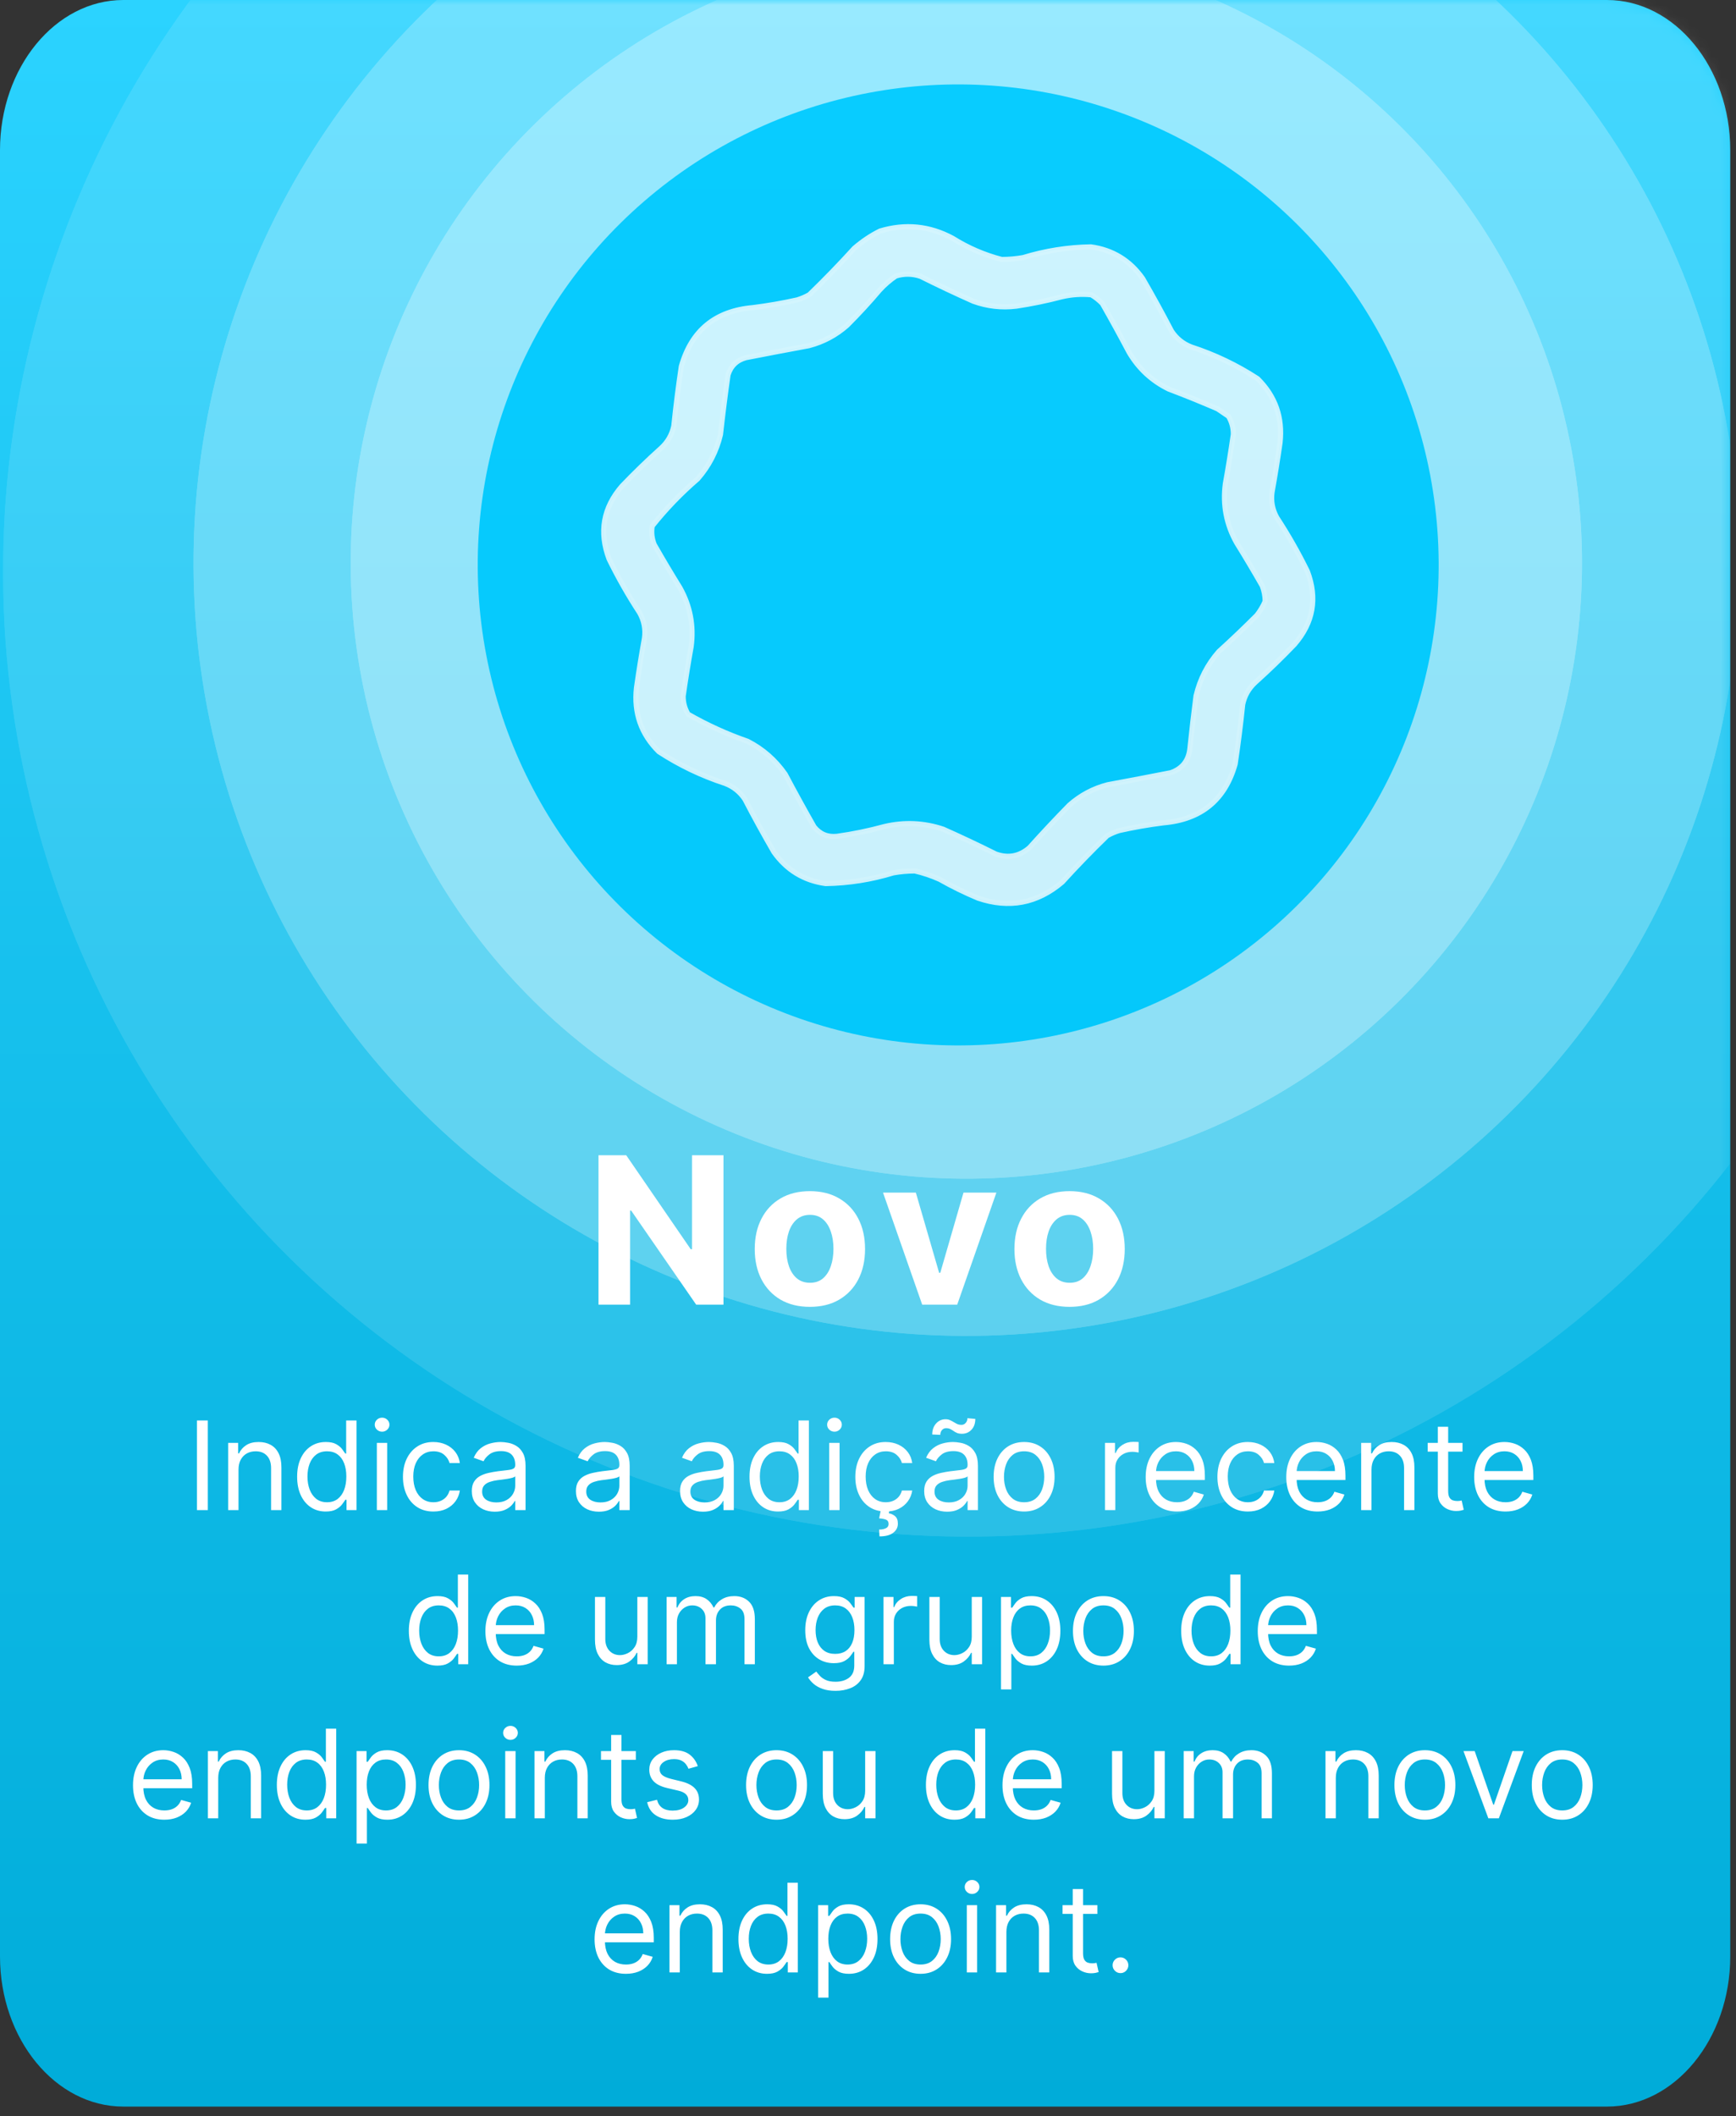 <svg width="169" height="206" viewBox="0 0 169 206" fill="none" xmlns="http://www.w3.org/2000/svg">
<rect x="0" y="0" width="169" height="206" fill="#333333" stroke="none"/>
<g clip-path="url(#clip0_520_457)">
<path d="M168.44 14.61V190.45C168.44 198.49 163.04 205.06 156.44 205.06H12C5.4 205.06 0 198.49 0 190.45V14.61C0 6.57 5.4 0 12 0H156.44C163.04 0 168.44 6.57 168.44 14.61Z" fill="url(#paint0_linear_520_457)"/>
<mask id="mask0_520_457" style="mask-type:alpha" maskUnits="userSpaceOnUse" x="0" y="0" width="169" height="206">
<path d="M168.44 14.61V190.45C168.44 198.49 163.04 205.06 156.44 205.06H12C5.4 205.06 0 198.49 0 190.45V14.61C0 6.57 5.4 0 12 0H156.44C163.04 0 168.44 6.57 168.44 14.61Z" fill="url(#paint1_linear_520_457)"/>
</mask>
<g mask="url(#mask0_520_457)">
<g opacity="0.8">
<g opacity="0.15">
<circle cx="94.234" cy="55.64" r="93.937" transform="rotate(-10.788 94.234 55.64)" fill="white"/>
<circle cx="94.234" cy="55.64" r="93.937" transform="rotate(-10.788 94.234 55.64)" fill="white"/>
</g>
<g opacity="0.3">
<circle cx="94.075" cy="54.805" r="75.235" transform="rotate(-10.788 94.075 54.805)" fill="white"/>
<circle cx="94.075" cy="54.805" r="75.235" transform="rotate(-10.788 94.075 54.805)" fill="white"/>
</g>
<g opacity="0.4">
<circle cx="94.075" cy="54.805" r="59.933" transform="rotate(-10.788 94.075 54.805)" fill="white"/>
<circle cx="94.075" cy="54.805" r="59.933" transform="rotate(-10.788 94.075 54.805)" fill="white"/>
</g>
<circle cx="93.281" cy="54.992" r="46.773" transform="rotate(-10.788 93.281 54.992)" fill="#00CAFF"/>
<path opacity="0.964" fill-rule="evenodd" clip-rule="evenodd" d="M85.673 22.49C88.13 21.748 90.486 21.983 92.739 23.196C94.227 24.13 95.819 24.817 97.517 25.259C98.218 25.259 98.913 25.197 99.603 25.074C101.754 24.416 103.951 24.068 106.194 24.03C108.315 24.324 109.995 25.349 111.236 27.105C112.214 28.792 113.152 30.501 114.052 32.232C114.527 32.952 115.168 33.467 115.973 33.778C118.26 34.522 120.413 35.551 122.431 36.865C124.16 38.577 124.886 40.657 124.611 43.105C124.38 44.717 124.12 46.324 123.832 47.925C123.715 48.797 123.871 49.617 124.3 50.385C125.402 52.068 126.394 53.814 127.279 55.622C128.27 58.249 127.849 60.618 126.016 62.73C124.79 64.01 123.516 65.244 122.195 66.431C121.56 67.016 121.154 67.731 120.977 68.575C120.777 70.516 120.533 72.45 120.244 74.378C119.256 77.873 116.932 79.778 113.27 80.096C111.82 80.278 110.382 80.528 108.958 80.847C108.547 80.974 108.155 81.143 107.781 81.355C106.276 82.813 104.818 84.318 103.408 85.869C100.973 87.938 98.243 88.458 95.218 87.43C93.934 86.894 92.686 86.282 91.474 85.594C90.694 85.245 89.888 84.973 89.055 84.781C88.355 84.781 87.659 84.843 86.969 84.966C84.819 85.624 82.622 85.972 80.378 86.01C78.258 85.716 76.577 84.691 75.336 82.935C74.359 81.249 73.42 79.54 72.521 77.808C72.045 77.088 71.405 76.573 70.599 76.263C68.312 75.518 66.159 74.489 64.141 73.175C62.412 71.463 61.686 69.383 61.962 66.936C62.193 65.323 62.452 63.716 62.741 62.115C62.857 61.243 62.701 60.423 62.272 59.655C61.171 57.972 60.178 56.226 59.294 54.418C58.302 51.792 58.723 49.422 60.556 47.31C61.783 46.03 63.056 44.796 64.377 43.609C65.012 43.024 65.418 42.31 65.596 41.465C65.795 39.524 66.04 37.59 66.329 35.662C67.316 32.168 69.641 30.262 73.302 29.944C74.752 29.762 76.19 29.512 77.615 29.193C78.025 29.066 78.418 28.897 78.791 28.686C80.297 27.227 81.755 25.722 83.165 24.171C83.944 23.496 84.78 22.936 85.673 22.49ZM87.215 26.868C88.025 26.62 88.829 26.632 89.626 26.904C91.318 27.749 93.028 28.556 94.755 29.325C96.115 29.819 97.512 29.978 98.948 29.8C100.438 29.576 101.912 29.271 103.371 28.887C104.317 28.667 105.272 28.603 106.234 28.695C106.639 28.93 106.999 29.216 107.317 29.551C108.209 31.117 109.076 32.698 109.918 34.294C110.849 35.879 112.138 37.072 113.783 37.876C115.384 38.48 116.968 39.122 118.535 39.802C118.888 40.042 119.24 40.282 119.592 40.521C119.911 41.057 120.069 41.64 120.067 42.271C119.836 43.884 119.576 45.491 119.288 47.092C119.015 49.126 119.38 51.039 120.381 52.831C121.239 54.214 122.071 55.613 122.878 57.027C123.065 57.511 123.16 58.012 123.165 58.53C122.956 59.013 122.688 59.465 122.362 59.886C121.155 61.096 119.918 62.275 118.652 63.425C117.555 64.677 116.816 66.116 116.433 67.742C116.214 69.429 116.017 71.118 115.843 72.81C115.731 74.024 115.106 74.828 113.968 75.22C111.922 75.622 109.875 76.012 107.826 76.391C106.425 76.754 105.184 77.415 104.102 78.374C102.778 79.725 101.485 81.104 100.222 82.512C99.251 83.357 98.159 83.566 96.946 83.136C95.254 82.291 93.544 81.484 91.817 80.715C89.942 80.09 88.04 80.004 86.11 80.457C84.587 80.874 83.044 81.191 81.482 81.41C80.57 81.508 79.828 81.201 79.255 80.489C78.292 78.796 77.353 77.086 76.44 75.362C75.486 73.991 74.269 72.925 72.789 72.164C70.77 71.463 68.833 70.582 66.981 69.519C66.662 68.984 66.503 68.4 66.506 67.769C66.736 66.156 66.996 64.549 67.284 62.948C67.557 60.914 67.192 59.001 66.191 57.21C65.334 55.826 64.501 54.428 63.694 53.013C63.459 52.427 63.392 51.826 63.492 51.211C64.824 49.541 66.3 48.009 67.921 46.615C69.017 45.363 69.757 43.924 70.139 42.298C70.355 40.359 70.599 38.425 70.873 36.495C71.144 35.623 71.721 35.065 72.604 34.82C74.65 34.419 76.697 34.029 78.747 33.65C80.147 33.286 81.389 32.625 82.471 31.666C83.574 30.566 84.629 29.421 85.635 28.231C86.116 27.708 86.642 27.254 87.215 26.868Z" fill="white" stroke="white" stroke-width="0.5"/>
</g>
</g>
<path d="M70.43 112.455V127H67.774L61.446 117.845H61.34V127H58.264V112.455H60.963L67.242 121.602H67.369V112.455H70.43ZM78.843 127.213C77.74 127.213 76.786 126.979 75.981 126.51C75.181 126.036 74.563 125.378 74.127 124.536C73.692 123.688 73.474 122.705 73.474 121.588C73.474 120.461 73.692 119.476 74.127 118.634C74.563 117.786 75.181 117.128 75.981 116.659C76.786 116.186 77.74 115.949 78.843 115.949C79.947 115.949 80.898 116.186 81.698 116.659C82.503 117.128 83.124 117.786 83.559 118.634C83.995 119.476 84.213 120.461 84.213 121.588C84.213 122.705 83.995 123.688 83.559 124.536C83.124 125.378 82.503 126.036 81.698 126.51C80.898 126.979 79.947 127.213 78.843 127.213ZM78.858 124.869C79.359 124.869 79.778 124.727 80.115 124.443C80.451 124.154 80.704 123.761 80.875 123.264C81.05 122.767 81.137 122.201 81.137 121.567C81.137 120.932 81.05 120.366 80.875 119.869C80.704 119.372 80.451 118.979 80.115 118.69C79.778 118.402 79.359 118.257 78.858 118.257C78.351 118.257 77.925 118.402 77.579 118.69C77.238 118.979 76.98 119.372 76.805 119.869C76.635 120.366 76.549 120.932 76.549 121.567C76.549 122.201 76.635 122.767 76.805 123.264C76.98 123.761 77.238 124.154 77.579 124.443C77.925 124.727 78.351 124.869 78.858 124.869ZM96.999 116.091L93.185 127H89.776L85.962 116.091H89.158L91.424 123.896H91.537L93.796 116.091H96.999ZM104.125 127.213C103.021 127.213 102.067 126.979 101.262 126.51C100.462 126.036 99.844 125.378 99.409 124.536C98.973 123.688 98.755 122.705 98.755 121.588C98.755 120.461 98.973 119.476 99.409 118.634C99.844 117.786 100.462 117.128 101.262 116.659C102.067 116.186 103.021 115.949 104.125 115.949C105.228 115.949 106.18 116.186 106.98 116.659C107.785 117.128 108.405 117.786 108.841 118.634C109.276 119.476 109.494 120.461 109.494 121.588C109.494 122.705 109.276 123.688 108.841 124.536C108.405 125.378 107.785 126.036 106.98 126.51C106.18 126.979 105.228 127.213 104.125 127.213ZM104.139 124.869C104.641 124.869 105.06 124.727 105.396 124.443C105.732 124.154 105.985 123.761 106.156 123.264C106.331 122.767 106.419 122.201 106.419 121.567C106.419 120.932 106.331 120.366 106.156 119.869C105.985 119.372 105.732 118.979 105.396 118.69C105.06 118.402 104.641 118.257 104.139 118.257C103.632 118.257 103.206 118.402 102.86 118.69C102.52 118.979 102.261 119.372 102.086 119.869C101.916 120.366 101.831 120.932 101.831 121.567C101.831 122.201 101.916 122.767 102.086 123.264C102.261 123.761 102.52 124.154 102.86 124.443C103.206 124.727 103.632 124.869 104.139 124.869Z" fill="white"/>
<path d="M20.231 138.273V147H19.174V138.273H20.231ZM23.219 143.062V147H22.213V140.455H23.185V141.477H23.27C23.424 141.145 23.657 140.878 23.969 140.676C24.282 140.472 24.685 140.369 25.179 140.369C25.622 140.369 26.01 140.46 26.343 140.642C26.675 140.821 26.934 141.094 27.118 141.46C27.303 141.824 27.395 142.284 27.395 142.841V147H26.39V142.909C26.39 142.395 26.256 141.994 25.989 141.707C25.722 141.418 25.355 141.273 24.89 141.273C24.569 141.273 24.282 141.342 24.029 141.482C23.779 141.621 23.581 141.824 23.436 142.091C23.291 142.358 23.219 142.682 23.219 143.062ZM31.704 147.136C31.159 147.136 30.678 146.999 30.26 146.723C29.842 146.445 29.516 146.053 29.28 145.547C29.044 145.038 28.926 144.438 28.926 143.744C28.926 143.057 29.044 142.46 29.28 141.955C29.516 141.449 29.844 141.058 30.264 140.783C30.685 140.507 31.171 140.369 31.722 140.369C32.148 140.369 32.484 140.44 32.731 140.582C32.981 140.722 33.172 140.881 33.303 141.06C33.436 141.236 33.54 141.381 33.614 141.494H33.699V138.273H34.705V147H33.733V145.994H33.614C33.54 146.114 33.435 146.264 33.298 146.446C33.162 146.625 32.967 146.786 32.715 146.928C32.462 147.067 32.125 147.136 31.704 147.136ZM31.841 146.233C32.244 146.233 32.585 146.128 32.864 145.918C33.142 145.705 33.354 145.411 33.499 145.036C33.644 144.658 33.716 144.222 33.716 143.727C33.716 143.239 33.645 142.811 33.503 142.445C33.361 142.075 33.151 141.788 32.872 141.584C32.594 141.376 32.25 141.273 31.841 141.273C31.415 141.273 31.06 141.382 30.776 141.601C30.494 141.817 30.283 142.111 30.141 142.483C30.001 142.852 29.932 143.267 29.932 143.727C29.932 144.193 30.003 144.616 30.145 144.997C30.29 145.375 30.503 145.676 30.784 145.901C31.068 146.122 31.421 146.233 31.841 146.233ZM36.686 147V140.455H37.692V147H36.686ZM37.197 139.364C37.001 139.364 36.832 139.297 36.69 139.163C36.551 139.03 36.481 138.869 36.481 138.682C36.481 138.494 36.551 138.334 36.69 138.2C36.832 138.067 37.001 138 37.197 138C37.394 138 37.561 138.067 37.7 138.2C37.842 138.334 37.913 138.494 37.913 138.682C37.913 138.869 37.842 139.03 37.7 139.163C37.561 139.297 37.394 139.364 37.197 139.364ZM42.193 147.136C41.579 147.136 41.051 146.991 40.608 146.702C40.164 146.412 39.824 146.013 39.585 145.504C39.346 144.996 39.227 144.415 39.227 143.761C39.227 143.097 39.349 142.51 39.593 142.001C39.841 141.49 40.184 141.091 40.625 140.804C41.068 140.514 41.585 140.369 42.176 140.369C42.636 140.369 43.051 140.455 43.42 140.625C43.789 140.795 44.092 141.034 44.328 141.341C44.564 141.648 44.71 142.006 44.767 142.415H43.761C43.684 142.116 43.514 141.852 43.25 141.622C42.988 141.389 42.636 141.273 42.193 141.273C41.801 141.273 41.457 141.375 41.162 141.58C40.869 141.781 40.64 142.067 40.475 142.436C40.314 142.803 40.233 143.233 40.233 143.727C40.233 144.233 40.312 144.673 40.471 145.048C40.633 145.423 40.86 145.714 41.153 145.922C41.449 146.129 41.795 146.233 42.193 146.233C42.454 146.233 42.691 146.188 42.904 146.097C43.117 146.006 43.298 145.875 43.446 145.705C43.593 145.534 43.699 145.33 43.761 145.091H44.767C44.71 145.477 44.569 145.825 44.345 146.135C44.123 146.442 43.829 146.686 43.463 146.868C43.099 147.047 42.676 147.136 42.193 147.136ZM48.163 147.153C47.748 147.153 47.372 147.075 47.034 146.919C46.696 146.76 46.427 146.531 46.228 146.233C46.029 145.932 45.93 145.568 45.93 145.142C45.93 144.767 46.004 144.463 46.152 144.23C46.299 143.994 46.497 143.81 46.744 143.676C46.991 143.543 47.264 143.443 47.562 143.378C47.863 143.31 48.166 143.256 48.47 143.216C48.867 143.165 49.19 143.126 49.437 143.101C49.687 143.072 49.869 143.026 49.983 142.96C50.099 142.895 50.157 142.781 50.157 142.619V142.585C50.157 142.165 50.042 141.838 49.812 141.605C49.585 141.372 49.24 141.256 48.777 141.256C48.297 141.256 47.92 141.361 47.647 141.571C47.375 141.781 47.183 142.006 47.072 142.244L46.117 141.903C46.288 141.506 46.515 141.196 46.799 140.974C47.086 140.75 47.399 140.594 47.737 140.506C48.078 140.415 48.413 140.369 48.742 140.369C48.953 140.369 49.194 140.395 49.467 140.446C49.742 140.494 50.008 140.595 50.264 140.749C50.522 140.902 50.737 141.134 50.907 141.443C51.078 141.753 51.163 142.168 51.163 142.688V147H50.157V146.114H50.106C50.038 146.256 49.924 146.408 49.765 146.57C49.606 146.732 49.395 146.869 49.13 146.983C48.866 147.097 48.544 147.153 48.163 147.153ZM48.316 146.25C48.714 146.25 49.049 146.172 49.322 146.016C49.598 145.859 49.805 145.658 49.944 145.411C50.086 145.163 50.157 144.903 50.157 144.631V143.71C50.115 143.761 50.021 143.808 49.876 143.851C49.734 143.891 49.569 143.926 49.382 143.957C49.197 143.986 49.017 144.011 48.841 144.034C48.667 144.054 48.527 144.071 48.419 144.085C48.157 144.119 47.913 144.175 47.686 144.251C47.461 144.325 47.279 144.437 47.14 144.588C47.004 144.736 46.936 144.937 46.936 145.193C46.936 145.543 47.065 145.807 47.324 145.986C47.585 146.162 47.916 146.25 48.316 146.25ZM58.3 147.153C57.885 147.153 57.508 147.075 57.17 146.919C56.832 146.76 56.564 146.531 56.365 146.233C56.166 145.932 56.067 145.568 56.067 145.142C56.067 144.767 56.141 144.463 56.288 144.23C56.436 143.994 56.633 143.81 56.881 143.676C57.128 143.543 57.401 143.443 57.699 143.378C58 143.31 58.303 143.256 58.606 143.216C59.004 143.165 59.327 143.126 59.574 143.101C59.824 143.072 60.006 143.026 60.119 142.96C60.236 142.895 60.294 142.781 60.294 142.619V142.585C60.294 142.165 60.179 141.838 59.949 141.605C59.722 141.372 59.376 141.256 58.913 141.256C58.433 141.256 58.057 141.361 57.784 141.571C57.511 141.781 57.32 142.006 57.209 142.244L56.254 141.903C56.425 141.506 56.652 141.196 56.936 140.974C57.223 140.75 57.535 140.594 57.874 140.506C58.215 140.415 58.55 140.369 58.879 140.369C59.09 140.369 59.331 140.395 59.604 140.446C59.879 140.494 60.145 140.595 60.401 140.749C60.659 140.902 60.874 141.134 61.044 141.443C61.215 141.753 61.3 142.168 61.3 142.688V147H60.294V146.114H60.243C60.175 146.256 60.061 146.408 59.902 146.57C59.743 146.732 59.531 146.869 59.267 146.983C59.003 147.097 58.68 147.153 58.3 147.153ZM58.453 146.25C58.851 146.25 59.186 146.172 59.459 146.016C59.734 145.859 59.942 145.658 60.081 145.411C60.223 145.163 60.294 144.903 60.294 144.631V143.71C60.251 143.761 60.158 143.808 60.013 143.851C59.871 143.891 59.706 143.926 59.519 143.957C59.334 143.986 59.153 144.011 58.977 144.034C58.804 144.054 58.663 144.071 58.555 144.085C58.294 144.119 58.05 144.175 57.822 144.251C57.598 144.325 57.416 144.437 57.277 144.588C57.141 144.736 57.072 144.937 57.072 145.193C57.072 145.543 57.202 145.807 57.46 145.986C57.722 146.162 58.053 146.25 58.453 146.25ZM68.436 147.153C68.022 147.153 67.645 147.075 67.307 146.919C66.969 146.76 66.701 146.531 66.502 146.233C66.303 145.932 66.204 145.568 66.204 145.142C66.204 144.767 66.277 144.463 66.425 144.23C66.573 143.994 66.77 143.81 67.017 143.676C67.265 143.543 67.537 143.443 67.836 143.378C68.137 143.31 68.439 143.256 68.743 143.216C69.141 143.165 69.463 143.126 69.711 143.101C69.961 143.072 70.142 143.026 70.256 142.96C70.373 142.895 70.431 142.781 70.431 142.619V142.585C70.431 142.165 70.316 141.838 70.086 141.605C69.858 141.372 69.513 141.256 69.05 141.256C68.57 141.256 68.194 141.361 67.921 141.571C67.648 141.781 67.456 142.006 67.346 142.244L66.391 141.903C66.561 141.506 66.789 141.196 67.073 140.974C67.36 140.75 67.672 140.594 68.01 140.506C68.351 140.415 68.686 140.369 69.016 140.369C69.226 140.369 69.468 140.395 69.74 140.446C70.016 140.494 70.282 140.595 70.537 140.749C70.796 140.902 71.01 141.134 71.181 141.443C71.351 141.753 71.436 142.168 71.436 142.688V147H70.431V146.114H70.38C70.311 146.256 70.198 146.408 70.039 146.57C69.88 146.732 69.668 146.869 69.404 146.983C69.14 147.097 68.817 147.153 68.436 147.153ZM68.59 146.25C68.988 146.25 69.323 146.172 69.596 146.016C69.871 145.859 70.079 145.658 70.218 145.411C70.36 145.163 70.431 144.903 70.431 144.631V143.71C70.388 143.761 70.294 143.808 70.15 143.851C70.007 143.891 69.843 143.926 69.655 143.957C69.471 143.986 69.29 144.011 69.114 144.034C68.941 144.054 68.8 144.071 68.692 144.085C68.431 144.119 68.186 144.175 67.959 144.251C67.735 144.325 67.553 144.437 67.414 144.588C67.277 144.736 67.209 144.937 67.209 145.193C67.209 145.543 67.338 145.807 67.597 145.986C67.858 146.162 68.189 146.25 68.59 146.25ZM75.744 147.136C75.198 147.136 74.717 146.999 74.299 146.723C73.881 146.445 73.555 146.053 73.319 145.547C73.083 145.038 72.965 144.438 72.965 143.744C72.965 143.057 73.083 142.46 73.319 141.955C73.555 141.449 73.883 141.058 74.303 140.783C74.724 140.507 75.21 140.369 75.761 140.369C76.187 140.369 76.523 140.44 76.771 140.582C77.021 140.722 77.211 140.881 77.342 141.06C77.475 141.236 77.579 141.381 77.653 141.494H77.738V138.273H78.744V147H77.772V145.994H77.653C77.579 146.114 77.474 146.264 77.337 146.446C77.201 146.625 77.006 146.786 76.754 146.928C76.501 147.067 76.164 147.136 75.744 147.136ZM75.88 146.233C76.283 146.233 76.624 146.128 76.903 145.918C77.181 145.705 77.393 145.411 77.538 145.036C77.683 144.658 77.755 144.222 77.755 143.727C77.755 143.239 77.684 142.811 77.542 142.445C77.4 142.075 77.19 141.788 76.911 141.584C76.633 141.376 76.289 141.273 75.88 141.273C75.454 141.273 75.099 141.382 74.815 141.601C74.533 141.817 74.322 142.111 74.18 142.483C74.04 142.852 73.971 143.267 73.971 143.727C73.971 144.193 74.042 144.616 74.184 144.997C74.329 145.375 74.542 145.676 74.823 145.901C75.107 146.122 75.46 146.233 75.88 146.233ZM80.725 147V140.455H81.731V147H80.725ZM81.237 139.364C81.04 139.364 80.871 139.297 80.729 139.163C80.59 139.03 80.521 138.869 80.521 138.682C80.521 138.494 80.59 138.334 80.729 138.2C80.871 138.067 81.04 138 81.237 138C81.433 138 81.6 138.067 81.739 138.2C81.881 138.334 81.952 138.494 81.952 138.682C81.952 138.869 81.881 139.03 81.739 139.163C81.6 139.297 81.433 139.364 81.237 139.364ZM86.232 147.136C85.618 147.136 85.09 146.991 84.647 146.702C84.204 146.412 83.863 146.013 83.624 145.504C83.385 144.996 83.266 144.415 83.266 143.761C83.266 143.097 83.388 142.51 83.632 142.001C83.88 141.49 84.223 141.091 84.664 140.804C85.107 140.514 85.624 140.369 86.215 140.369C86.675 140.369 87.09 140.455 87.459 140.625C87.829 140.795 88.131 141.034 88.367 141.341C88.603 141.648 88.749 142.006 88.806 142.415H87.8C87.723 142.116 87.553 141.852 87.289 141.622C87.027 141.389 86.675 141.273 86.232 141.273C85.84 141.273 85.496 141.375 85.201 141.58C84.908 141.781 84.679 142.067 84.515 142.436C84.353 142.803 84.272 143.233 84.272 143.727C84.272 144.233 84.351 144.673 84.51 145.048C84.672 145.423 84.9 145.714 85.192 145.922C85.488 146.129 85.834 146.233 86.232 146.233C86.493 146.233 86.731 146.188 86.944 146.097C87.157 146.006 87.337 145.875 87.485 145.705C87.632 145.534 87.738 145.33 87.8 145.091H88.806C88.749 145.477 88.608 145.825 88.384 146.135C88.162 146.442 87.868 146.686 87.502 146.868C87.138 147.047 86.715 147.136 86.232 147.136ZM85.755 146.966H86.59L86.522 147.307C86.743 147.341 86.946 147.433 87.131 147.584C87.316 147.737 87.408 147.98 87.408 148.312C87.408 148.679 87.256 148.977 86.952 149.207C86.651 149.44 86.206 149.557 85.618 149.557L85.584 148.892C85.848 148.892 86.067 148.849 86.24 148.764C86.416 148.682 86.505 148.543 86.505 148.347C86.505 148.151 86.432 148.017 86.287 147.946C86.142 147.875 85.908 147.827 85.584 147.801L85.755 146.966ZM92.202 147.153C91.787 147.153 91.411 147.075 91.073 146.919C90.735 146.76 90.466 146.531 90.267 146.233C90.069 145.932 89.969 145.568 89.969 145.142C89.969 144.767 90.043 144.463 90.191 144.23C90.338 143.994 90.536 143.81 90.783 143.676C91.03 143.543 91.303 143.443 91.601 143.378C91.902 143.31 92.205 143.256 92.509 143.216C92.907 143.165 93.229 143.126 93.476 143.101C93.726 143.072 93.908 143.026 94.022 142.96C94.138 142.895 94.196 142.781 94.196 142.619V142.585C94.196 142.165 94.081 141.838 93.851 141.605C93.624 141.372 93.279 141.256 92.816 141.256C92.336 141.256 91.959 141.361 91.686 141.571C91.414 141.781 91.222 142.006 91.111 142.244L90.157 141.903C90.327 141.506 90.554 141.196 90.838 140.974C91.125 140.75 91.438 140.594 91.776 140.506C92.117 140.415 92.452 140.369 92.782 140.369C92.992 140.369 93.233 140.395 93.506 140.446C93.782 140.494 94.047 140.595 94.303 140.749C94.561 140.902 94.776 141.134 94.946 141.443C95.117 141.753 95.202 142.168 95.202 142.688V147H94.196V146.114H94.145C94.077 146.256 93.963 146.408 93.804 146.57C93.645 146.732 93.434 146.869 93.169 146.983C92.905 147.097 92.583 147.153 92.202 147.153ZM92.356 146.25C92.753 146.25 93.088 146.172 93.361 146.016C93.637 145.859 93.844 145.658 93.983 145.411C94.125 145.163 94.196 144.903 94.196 144.631V143.71C94.154 143.761 94.06 143.808 93.915 143.851C93.773 143.891 93.608 143.926 93.421 143.957C93.236 143.986 93.056 144.011 92.88 144.034C92.706 144.054 92.566 144.071 92.458 144.085C92.196 144.119 91.952 144.175 91.725 144.251C91.5 144.325 91.319 144.437 91.179 144.588C91.043 144.736 90.975 144.937 90.975 145.193C90.975 145.543 91.104 145.807 91.363 145.986C91.624 146.162 91.955 146.25 92.356 146.25ZM91.537 139.67L90.753 139.636C90.753 139.202 90.877 138.847 91.124 138.571C91.374 138.293 91.682 138.153 92.049 138.153C92.211 138.153 92.354 138.182 92.479 138.239C92.604 138.293 92.723 138.355 92.837 138.426C92.951 138.497 93.067 138.561 93.186 138.618C93.309 138.672 93.446 138.699 93.6 138.699C93.762 138.699 93.898 138.636 94.009 138.511C94.123 138.384 94.179 138.23 94.179 138.051L94.946 138.119C94.946 138.562 94.821 138.915 94.571 139.176C94.324 139.437 94.017 139.568 93.651 139.568C93.455 139.568 93.293 139.541 93.165 139.487C93.037 139.43 92.924 139.366 92.824 139.295C92.725 139.224 92.62 139.162 92.509 139.108C92.398 139.051 92.262 139.023 92.1 139.023C91.938 139.023 91.803 139.087 91.695 139.214C91.59 139.339 91.537 139.491 91.537 139.67ZM99.697 147.136C99.106 147.136 98.587 146.996 98.141 146.714C97.698 146.433 97.352 146.04 97.102 145.534C96.854 145.028 96.731 144.437 96.731 143.761C96.731 143.08 96.854 142.484 97.102 141.976C97.352 141.467 97.698 141.072 98.141 140.791C98.587 140.51 99.106 140.369 99.697 140.369C100.288 140.369 100.805 140.51 101.248 140.791C101.694 141.072 102.04 141.467 102.288 141.976C102.538 142.484 102.663 143.08 102.663 143.761C102.663 144.437 102.538 145.028 102.288 145.534C102.04 146.04 101.694 146.433 101.248 146.714C100.805 146.996 100.288 147.136 99.697 147.136ZM99.697 146.233C100.146 146.233 100.515 146.118 100.805 145.888C101.094 145.658 101.309 145.355 101.448 144.98C101.587 144.605 101.657 144.199 101.657 143.761C101.657 143.324 101.587 142.916 101.448 142.538C101.309 142.161 101.094 141.855 100.805 141.622C100.515 141.389 100.146 141.273 99.697 141.273C99.248 141.273 98.879 141.389 98.589 141.622C98.299 141.855 98.085 142.161 97.945 142.538C97.806 142.916 97.737 143.324 97.737 143.761C97.737 144.199 97.806 144.605 97.945 144.98C98.085 145.355 98.299 145.658 98.589 145.888C98.879 146.118 99.248 146.233 99.697 146.233ZM107.573 147V140.455H108.544V141.443H108.613C108.732 141.119 108.948 140.857 109.26 140.655C109.573 140.453 109.925 140.352 110.317 140.352C110.391 140.352 110.483 140.354 110.594 140.357C110.705 140.359 110.789 140.364 110.846 140.369V141.392C110.811 141.384 110.733 141.371 110.611 141.354C110.492 141.334 110.365 141.324 110.232 141.324C109.914 141.324 109.63 141.391 109.38 141.524C109.132 141.655 108.936 141.837 108.792 142.07C108.65 142.3 108.578 142.562 108.578 142.858V147H107.573ZM114.583 147.136C113.952 147.136 113.408 146.997 112.951 146.719C112.496 146.438 112.145 146.045 111.898 145.543C111.654 145.037 111.532 144.449 111.532 143.778C111.532 143.108 111.654 142.517 111.898 142.006C112.145 141.491 112.489 141.091 112.929 140.804C113.373 140.514 113.89 140.369 114.48 140.369C114.821 140.369 115.158 140.426 115.49 140.54C115.823 140.653 116.125 140.838 116.398 141.094C116.671 141.347 116.888 141.682 117.05 142.099C117.212 142.517 117.293 143.031 117.293 143.642V144.068H112.248V143.199H116.27C116.27 142.83 116.196 142.5 116.049 142.21C115.904 141.92 115.696 141.692 115.426 141.524C115.159 141.357 114.844 141.273 114.48 141.273C114.08 141.273 113.733 141.372 113.441 141.571C113.151 141.767 112.928 142.023 112.772 142.338C112.615 142.653 112.537 142.991 112.537 143.352V143.932C112.537 144.426 112.623 144.845 112.793 145.189C112.966 145.53 113.206 145.79 113.513 145.969C113.82 146.145 114.176 146.233 114.583 146.233C114.847 146.233 115.086 146.196 115.299 146.122C115.515 146.045 115.701 145.932 115.857 145.781C116.013 145.628 116.134 145.437 116.219 145.21L117.191 145.483C117.088 145.812 116.917 146.102 116.675 146.352C116.434 146.599 116.135 146.793 115.78 146.932C115.425 147.068 115.026 147.136 114.583 147.136ZM121.482 147.136C120.868 147.136 120.34 146.991 119.897 146.702C119.453 146.412 119.113 146.013 118.874 145.504C118.635 144.996 118.516 144.415 118.516 143.761C118.516 143.097 118.638 142.51 118.882 142.001C119.13 141.49 119.473 141.091 119.914 140.804C120.357 140.514 120.874 140.369 121.465 140.369C121.925 140.369 122.34 140.455 122.709 140.625C123.078 140.795 123.381 141.034 123.617 141.341C123.853 141.648 123.999 142.006 124.056 142.415H123.05C122.973 142.116 122.803 141.852 122.539 141.622C122.277 141.389 121.925 141.273 121.482 141.273C121.09 141.273 120.746 141.375 120.451 141.58C120.158 141.781 119.929 142.067 119.765 142.436C119.603 142.803 119.522 143.233 119.522 143.727C119.522 144.233 119.601 144.673 119.76 145.048C119.922 145.423 120.15 145.714 120.442 145.922C120.738 146.129 121.084 146.233 121.482 146.233C121.743 146.233 121.98 146.188 122.194 146.097C122.407 146.006 122.587 145.875 122.735 145.705C122.882 145.534 122.988 145.33 123.05 145.091H124.056C123.999 145.477 123.858 145.825 123.634 146.135C123.412 146.442 123.118 146.686 122.752 146.868C122.388 147.047 121.965 147.136 121.482 147.136ZM128.27 147.136C127.64 147.136 127.096 146.997 126.638 146.719C126.184 146.438 125.833 146.045 125.586 145.543C125.341 145.037 125.219 144.449 125.219 143.778C125.219 143.108 125.341 142.517 125.586 142.006C125.833 141.491 126.176 141.091 126.617 140.804C127.06 140.514 127.577 140.369 128.168 140.369C128.509 140.369 128.846 140.426 129.178 140.54C129.51 140.653 129.813 140.838 130.086 141.094C130.358 141.347 130.576 141.682 130.738 142.099C130.9 142.517 130.98 143.031 130.98 143.642V144.068H125.935V143.199H129.958C129.958 142.83 129.884 142.5 129.736 142.21C129.591 141.92 129.384 141.692 129.114 141.524C128.847 141.357 128.532 141.273 128.168 141.273C127.767 141.273 127.421 141.372 127.128 141.571C126.838 141.767 126.615 142.023 126.459 142.338C126.303 142.653 126.225 142.991 126.225 143.352V143.932C126.225 144.426 126.31 144.845 126.48 145.189C126.654 145.53 126.894 145.79 127.201 145.969C127.507 146.145 127.864 146.233 128.27 146.233C128.534 146.233 128.773 146.196 128.986 146.122C129.202 146.045 129.388 145.932 129.544 145.781C129.701 145.628 129.821 145.437 129.907 145.21L130.878 145.483C130.776 145.812 130.604 146.102 130.363 146.352C130.121 146.599 129.823 146.793 129.468 146.932C129.113 147.068 128.713 147.136 128.27 147.136ZM133.516 143.062V147H132.51V140.455H133.482V141.477H133.567C133.721 141.145 133.953 140.878 134.266 140.676C134.578 140.472 134.982 140.369 135.476 140.369C135.919 140.369 136.307 140.46 136.64 140.642C136.972 140.821 137.23 141.094 137.415 141.46C137.6 141.824 137.692 142.284 137.692 142.841V147H136.686V142.909C136.686 142.395 136.553 141.994 136.286 141.707C136.019 141.418 135.652 141.273 135.186 141.273C134.865 141.273 134.578 141.342 134.326 141.482C134.076 141.621 133.878 141.824 133.733 142.091C133.588 142.358 133.516 142.682 133.516 143.062ZM142.376 140.455V141.307H138.984V140.455H142.376ZM139.973 138.886H140.979V145.125C140.979 145.409 141.02 145.622 141.102 145.764C141.188 145.903 141.295 145.997 141.426 146.045C141.56 146.091 141.7 146.114 141.848 146.114C141.959 146.114 142.05 146.108 142.121 146.097C142.192 146.082 142.249 146.071 142.291 146.062L142.496 146.966C142.428 146.991 142.332 147.017 142.21 147.043C142.088 147.071 141.933 147.085 141.746 147.085C141.462 147.085 141.183 147.024 140.911 146.902C140.641 146.78 140.416 146.594 140.237 146.344C140.061 146.094 139.973 145.778 139.973 145.398V138.886ZM146.563 147.136C145.933 147.136 145.388 146.997 144.931 146.719C144.477 146.438 144.126 146.045 143.879 145.543C143.634 145.037 143.512 144.449 143.512 143.778C143.512 143.108 143.634 142.517 143.879 142.006C144.126 141.491 144.469 141.091 144.91 140.804C145.353 140.514 145.87 140.369 146.461 140.369C146.802 140.369 147.138 140.426 147.471 140.54C147.803 140.653 148.106 140.838 148.379 141.094C148.651 141.347 148.869 141.682 149.031 142.099C149.192 142.517 149.273 143.031 149.273 143.642V144.068H144.228V143.199H148.251C148.251 142.83 148.177 142.5 148.029 142.21C147.884 141.92 147.677 141.692 147.407 141.524C147.14 141.357 146.825 141.273 146.461 141.273C146.06 141.273 145.714 141.372 145.421 141.571C145.131 141.767 144.908 142.023 144.752 142.338C144.596 142.653 144.518 142.991 144.518 143.352V143.932C144.518 144.426 144.603 144.845 144.773 145.189C144.947 145.53 145.187 145.79 145.494 145.969C145.8 146.145 146.157 146.233 146.563 146.233C146.827 146.233 147.066 146.196 147.279 146.122C147.495 146.045 147.681 145.932 147.837 145.781C147.994 145.628 148.114 145.437 148.2 145.21L149.171 145.483C149.069 145.812 148.897 146.102 148.656 146.352C148.414 146.599 148.116 146.793 147.761 146.932C147.406 147.068 147.006 147.136 146.563 147.136ZM42.58 162.136C42.034 162.136 41.553 161.999 41.135 161.723C40.717 161.445 40.391 161.053 40.155 160.547C39.919 160.038 39.801 159.438 39.801 158.744C39.801 158.057 39.919 157.46 40.155 156.955C40.391 156.449 40.719 156.058 41.139 155.783C41.56 155.507 42.045 155.369 42.597 155.369C43.023 155.369 43.359 155.44 43.606 155.582C43.856 155.722 44.047 155.881 44.178 156.06C44.311 156.236 44.415 156.381 44.489 156.494H44.574V153.273H45.58V162H44.608V160.994H44.489C44.415 161.114 44.31 161.264 44.173 161.446C44.037 161.625 43.842 161.786 43.59 161.928C43.337 162.067 43 162.136 42.58 162.136ZM42.716 161.233C43.119 161.233 43.46 161.128 43.739 160.918C44.017 160.705 44.229 160.411 44.374 160.036C44.519 159.658 44.591 159.222 44.591 158.727C44.591 158.239 44.52 157.811 44.378 157.445C44.236 157.075 44.026 156.788 43.747 156.584C43.469 156.376 43.125 156.273 42.716 156.273C42.29 156.273 41.935 156.382 41.651 156.601C41.369 156.817 41.158 157.111 41.016 157.483C40.876 157.852 40.807 158.267 40.807 158.727C40.807 159.193 40.878 159.616 41.02 159.997C41.165 160.375 41.378 160.676 41.659 160.901C41.943 161.122 42.295 161.233 42.716 161.233ZM50.305 162.136C49.675 162.136 49.131 161.997 48.673 161.719C48.219 161.438 47.868 161.045 47.621 160.543C47.376 160.037 47.254 159.449 47.254 158.778C47.254 158.108 47.376 157.517 47.621 157.006C47.868 156.491 48.212 156.091 48.652 155.804C49.095 155.514 49.612 155.369 50.203 155.369C50.544 155.369 50.881 155.426 51.213 155.54C51.545 155.653 51.848 155.838 52.121 156.094C52.394 156.347 52.611 156.682 52.773 157.099C52.935 157.517 53.016 158.031 53.016 158.642V159.068H47.97V158.199H51.993C51.993 157.83 51.919 157.5 51.771 157.21C51.626 156.92 51.419 156.692 51.149 156.524C50.882 156.357 50.567 156.273 50.203 156.273C49.803 156.273 49.456 156.372 49.163 156.571C48.874 156.767 48.651 157.023 48.494 157.338C48.338 157.653 48.26 157.991 48.26 158.352V158.932C48.26 159.426 48.345 159.845 48.516 160.189C48.689 160.53 48.929 160.79 49.236 160.969C49.543 161.145 49.899 161.233 50.305 161.233C50.57 161.233 50.808 161.196 51.021 161.122C51.237 161.045 51.423 160.932 51.58 160.781C51.736 160.628 51.856 160.437 51.942 160.21L52.913 160.483C52.811 160.812 52.639 161.102 52.398 161.352C52.156 161.599 51.858 161.793 51.503 161.932C51.148 162.068 50.749 162.136 50.305 162.136ZM62.045 159.324V155.455H63.051V162H62.045V160.892H61.977C61.824 161.224 61.585 161.507 61.261 161.74C60.938 161.97 60.528 162.085 60.034 162.085C59.625 162.085 59.261 161.996 58.943 161.817C58.625 161.635 58.375 161.362 58.193 160.999C58.011 160.632 57.92 160.17 57.92 159.614V155.455H58.926V159.545C58.926 160.023 59.06 160.403 59.327 160.688C59.597 160.972 59.94 161.114 60.358 161.114C60.608 161.114 60.862 161.05 61.121 160.922C61.382 160.794 61.601 160.598 61.777 160.334C61.956 160.07 62.045 159.733 62.045 159.324ZM64.893 162V155.455H65.865V156.477H65.95C66.086 156.128 66.306 155.857 66.61 155.663C66.914 155.467 67.279 155.369 67.706 155.369C68.137 155.369 68.497 155.467 68.784 155.663C69.073 155.857 69.299 156.128 69.461 156.477H69.529C69.697 156.139 69.948 155.871 70.284 155.672C70.619 155.47 71.021 155.369 71.49 155.369C72.075 155.369 72.554 155.553 72.926 155.919C73.298 156.283 73.484 156.849 73.484 157.619V162H72.478V157.619C72.478 157.136 72.346 156.791 72.082 156.584C71.818 156.376 71.507 156.273 71.149 156.273C70.689 156.273 70.332 156.412 70.079 156.69C69.826 156.966 69.7 157.315 69.7 157.739V162H68.677V157.517C68.677 157.145 68.556 156.845 68.315 156.618C68.073 156.388 67.762 156.273 67.382 156.273C67.12 156.273 66.876 156.342 66.649 156.482C66.424 156.621 66.243 156.814 66.103 157.061C65.967 157.305 65.899 157.588 65.899 157.909V162H64.893ZM81.34 164.591C80.854 164.591 80.436 164.528 80.087 164.403C79.738 164.281 79.446 164.119 79.213 163.918C78.983 163.719 78.8 163.506 78.664 163.278L79.465 162.716C79.556 162.835 79.671 162.972 79.81 163.125C79.949 163.281 80.14 163.416 80.381 163.53C80.625 163.646 80.945 163.705 81.34 163.705C81.868 163.705 82.304 163.577 82.648 163.321C82.992 163.065 83.164 162.665 83.164 162.119V160.79H83.079C83.005 160.909 82.9 161.057 82.763 161.233C82.63 161.406 82.436 161.561 82.184 161.697C81.934 161.831 81.596 161.898 81.169 161.898C80.641 161.898 80.166 161.773 79.746 161.523C79.329 161.273 78.998 160.909 78.753 160.432C78.512 159.955 78.391 159.375 78.391 158.693C78.391 158.023 78.509 157.439 78.745 156.942C78.981 156.442 79.309 156.055 79.729 155.783C80.15 155.507 80.635 155.369 81.186 155.369C81.613 155.369 81.951 155.44 82.201 155.582C82.454 155.722 82.647 155.881 82.78 156.06C82.916 156.236 83.022 156.381 83.096 156.494H83.198V155.455H84.169V162.188C84.169 162.75 84.041 163.207 83.786 163.56C83.533 163.915 83.192 164.175 82.763 164.339C82.337 164.507 81.863 164.591 81.34 164.591ZM81.306 160.994C81.709 160.994 82.05 160.902 82.329 160.717C82.607 160.533 82.819 160.267 82.963 159.92C83.108 159.574 83.181 159.159 83.181 158.676C83.181 158.205 83.11 157.788 82.968 157.428C82.826 157.067 82.615 156.784 82.337 156.58C82.059 156.375 81.715 156.273 81.306 156.273C80.88 156.273 80.525 156.381 80.24 156.597C79.959 156.812 79.748 157.102 79.606 157.466C79.466 157.83 79.397 158.233 79.397 158.676C79.397 159.131 79.468 159.533 79.61 159.882C79.755 160.229 79.968 160.501 80.249 160.7C80.533 160.896 80.885 160.994 81.306 160.994ZM86.01 162V155.455H86.982V156.443H87.05C87.169 156.119 87.385 155.857 87.698 155.655C88.01 155.453 88.363 155.352 88.755 155.352C88.829 155.352 88.921 155.354 89.032 155.357C89.142 155.359 89.226 155.364 89.283 155.369V156.392C89.249 156.384 89.171 156.371 89.049 156.354C88.929 156.334 88.803 156.324 88.669 156.324C88.351 156.324 88.067 156.391 87.817 156.524C87.57 156.655 87.374 156.837 87.229 157.07C87.087 157.3 87.016 157.562 87.016 157.858V162H86.01ZM94.6 159.324V155.455H95.606V162H94.6V160.892H94.532C94.379 161.224 94.14 161.507 93.816 161.74C93.492 161.97 93.083 162.085 92.589 162.085C92.18 162.085 91.816 161.996 91.498 161.817C91.18 161.635 90.93 161.362 90.748 160.999C90.566 160.632 90.475 160.17 90.475 159.614V155.455H91.481V159.545C91.481 160.023 91.614 160.403 91.881 160.688C92.151 160.972 92.495 161.114 92.913 161.114C93.163 161.114 93.417 161.05 93.675 160.922C93.937 160.794 94.156 160.598 94.332 160.334C94.511 160.07 94.6 159.733 94.6 159.324ZM97.448 164.455V155.455H98.419V156.494H98.539C98.613 156.381 98.715 156.236 98.846 156.06C98.979 155.881 99.169 155.722 99.416 155.582C99.666 155.44 100.005 155.369 100.431 155.369C100.982 155.369 101.468 155.507 101.888 155.783C102.309 156.058 102.637 156.449 102.873 156.955C103.108 157.46 103.226 158.057 103.226 158.744C103.226 159.438 103.108 160.038 102.873 160.547C102.637 161.053 102.31 161.445 101.892 161.723C101.475 161.999 100.993 162.136 100.448 162.136C100.027 162.136 99.691 162.067 99.438 161.928C99.185 161.786 98.99 161.625 98.854 161.446C98.718 161.264 98.613 161.114 98.539 160.994H98.454V164.455H97.448ZM98.436 158.727C98.436 159.222 98.509 159.658 98.654 160.036C98.799 160.411 99.01 160.705 99.289 160.918C99.567 161.128 99.908 161.233 100.311 161.233C100.732 161.233 101.083 161.122 101.364 160.901C101.648 160.676 101.861 160.375 102.003 159.997C102.148 159.616 102.221 159.193 102.221 158.727C102.221 158.267 102.15 157.852 102.007 157.483C101.868 157.111 101.657 156.817 101.373 156.601C101.091 156.382 100.738 156.273 100.311 156.273C99.902 156.273 99.559 156.376 99.28 156.584C99.002 156.788 98.791 157.075 98.65 157.445C98.507 157.811 98.436 158.239 98.436 158.727ZM107.419 162.136C106.828 162.136 106.31 161.996 105.864 161.714C105.421 161.433 105.074 161.04 104.824 160.534C104.577 160.028 104.453 159.437 104.453 158.761C104.453 158.08 104.577 157.484 104.824 156.976C105.074 156.467 105.421 156.072 105.864 155.791C106.31 155.51 106.828 155.369 107.419 155.369C108.01 155.369 108.527 155.51 108.971 155.791C109.417 156.072 109.763 156.467 110.01 156.976C110.26 157.484 110.385 158.08 110.385 158.761C110.385 159.437 110.26 160.028 110.01 160.534C109.763 161.04 109.417 161.433 108.971 161.714C108.527 161.996 108.01 162.136 107.419 162.136ZM107.419 161.233C107.868 161.233 108.238 161.118 108.527 160.888C108.817 160.658 109.032 160.355 109.171 159.98C109.31 159.605 109.38 159.199 109.38 158.761C109.38 158.324 109.31 157.916 109.171 157.538C109.032 157.161 108.817 156.855 108.527 156.622C108.238 156.389 107.868 156.273 107.419 156.273C106.971 156.273 106.601 156.389 106.311 156.622C106.022 156.855 105.807 157.161 105.668 157.538C105.529 157.916 105.459 158.324 105.459 158.761C105.459 159.199 105.529 159.605 105.668 159.98C105.807 160.355 106.022 160.658 106.311 160.888C106.601 161.118 106.971 161.233 107.419 161.233ZM117.767 162.136C117.222 162.136 116.74 161.999 116.322 161.723C115.905 161.445 115.578 161.053 115.342 160.547C115.107 160.038 114.989 159.438 114.989 158.744C114.989 158.057 115.107 157.46 115.342 156.955C115.578 156.449 115.906 156.058 116.327 155.783C116.747 155.507 117.233 155.369 117.784 155.369C118.21 155.369 118.547 155.44 118.794 155.582C119.044 155.722 119.234 155.881 119.365 156.06C119.499 156.236 119.602 156.381 119.676 156.494H119.761V153.273H120.767V162H119.795V160.994H119.676C119.602 161.114 119.497 161.264 119.361 161.446C119.224 161.625 119.03 161.786 118.777 161.928C118.524 162.067 118.188 162.136 117.767 162.136ZM117.903 161.233C118.307 161.233 118.648 161.128 118.926 160.918C119.205 160.705 119.416 160.411 119.561 160.036C119.706 159.658 119.778 159.222 119.778 158.727C119.778 158.239 119.707 157.811 119.565 157.445C119.423 157.075 119.213 156.788 118.935 156.584C118.656 156.376 118.313 156.273 117.903 156.273C117.477 156.273 117.122 156.382 116.838 156.601C116.557 156.817 116.345 157.111 116.203 157.483C116.064 157.852 115.994 158.267 115.994 158.727C115.994 159.193 116.065 159.616 116.207 159.997C116.352 160.375 116.565 160.676 116.847 160.901C117.131 161.122 117.483 161.233 117.903 161.233ZM125.493 162.136C124.862 162.136 124.318 161.997 123.861 161.719C123.406 161.438 123.055 161.045 122.808 160.543C122.564 160.037 122.442 159.449 122.442 158.778C122.442 158.108 122.564 157.517 122.808 157.006C123.055 156.491 123.399 156.091 123.839 155.804C124.283 155.514 124.8 155.369 125.391 155.369C125.732 155.369 126.068 155.426 126.401 155.54C126.733 155.653 127.036 155.838 127.308 156.094C127.581 156.347 127.798 156.682 127.96 157.099C128.122 157.517 128.203 158.031 128.203 158.642V159.068H123.158V158.199H127.18C127.18 157.83 127.107 157.5 126.959 157.21C126.814 156.92 126.607 156.692 126.337 156.524C126.07 156.357 125.754 156.273 125.391 156.273C124.99 156.273 124.643 156.372 124.351 156.571C124.061 156.767 123.838 157.023 123.682 157.338C123.526 157.653 123.447 157.991 123.447 158.352V158.932C123.447 159.426 123.533 159.845 123.703 160.189C123.876 160.53 124.116 160.79 124.423 160.969C124.73 161.145 125.087 161.233 125.493 161.233C125.757 161.233 125.996 161.196 126.209 161.122C126.425 161.045 126.611 160.932 126.767 160.781C126.923 160.628 127.044 160.437 127.129 160.21L128.101 160.483C127.999 160.812 127.827 161.102 127.585 161.352C127.344 161.599 127.045 161.793 126.69 161.932C126.335 162.068 125.936 162.136 125.493 162.136ZM15.999 177.136C15.368 177.136 14.824 176.997 14.367 176.719C13.912 176.438 13.561 176.045 13.314 175.543C13.07 175.037 12.948 174.449 12.948 173.778C12.948 173.108 13.07 172.517 13.314 172.006C13.561 171.491 13.905 171.091 14.345 170.804C14.789 170.514 15.306 170.369 15.896 170.369C16.237 170.369 16.574 170.426 16.906 170.54C17.239 170.653 17.541 170.838 17.814 171.094C18.087 171.347 18.304 171.682 18.466 172.099C18.628 172.517 18.709 173.031 18.709 173.642V174.068H13.664V173.199H17.686C17.686 172.83 17.612 172.5 17.465 172.21C17.32 171.92 17.112 171.692 16.843 171.524C16.576 171.357 16.26 171.273 15.896 171.273C15.496 171.273 15.149 171.372 14.857 171.571C14.567 171.767 14.344 172.023 14.188 172.338C14.031 172.653 13.953 172.991 13.953 173.352V173.932C13.953 174.426 14.039 174.845 14.209 175.189C14.382 175.53 14.622 175.79 14.929 175.969C15.236 176.145 15.592 176.233 15.999 176.233C16.263 176.233 16.502 176.196 16.715 176.122C16.931 176.045 17.117 175.932 17.273 175.781C17.429 175.628 17.55 175.437 17.635 175.21L18.607 175.483C18.504 175.812 18.333 176.102 18.091 176.352C17.85 176.599 17.551 176.793 17.196 176.932C16.841 177.068 16.442 177.136 15.999 177.136ZM21.244 173.062V177H20.239V170.455H21.21V171.477H21.296C21.449 171.145 21.682 170.878 21.994 170.676C22.307 170.472 22.71 170.369 23.205 170.369C23.648 170.369 24.036 170.46 24.368 170.642C24.701 170.821 24.959 171.094 25.144 171.46C25.328 171.824 25.421 172.284 25.421 172.841V177H24.415V172.909C24.415 172.395 24.281 171.994 24.014 171.707C23.747 171.418 23.381 171.273 22.915 171.273C22.594 171.273 22.307 171.342 22.054 171.482C21.804 171.621 21.607 171.824 21.462 172.091C21.317 172.358 21.244 172.682 21.244 173.062ZM29.73 177.136C29.184 177.136 28.703 176.999 28.285 176.723C27.868 176.445 27.541 176.053 27.305 175.547C27.069 175.038 26.951 174.438 26.951 173.744C26.951 173.057 27.069 172.46 27.305 171.955C27.541 171.449 27.869 171.058 28.29 170.783C28.71 170.507 29.196 170.369 29.747 170.369C30.173 170.369 30.51 170.44 30.757 170.582C31.007 170.722 31.197 170.881 31.328 171.06C31.462 171.236 31.565 171.381 31.639 171.494H31.724V168.273H32.73V177H31.758V175.994H31.639C31.565 176.114 31.46 176.264 31.324 176.446C31.187 176.625 30.993 176.786 30.74 176.928C30.487 177.067 30.15 177.136 29.73 177.136ZM29.866 176.233C30.27 176.233 30.611 176.128 30.889 175.918C31.167 175.705 31.379 175.411 31.524 175.036C31.669 174.658 31.741 174.222 31.741 173.727C31.741 173.239 31.67 172.811 31.528 172.445C31.386 172.075 31.176 171.788 30.898 171.584C30.619 171.376 30.275 171.273 29.866 171.273C29.44 171.273 29.085 171.382 28.801 171.601C28.52 171.817 28.308 172.111 28.166 172.483C28.027 172.852 27.957 173.267 27.957 173.727C27.957 174.193 28.028 174.616 28.17 174.997C28.315 175.375 28.528 175.676 28.809 175.901C29.094 176.122 29.446 176.233 29.866 176.233ZM34.712 179.455V170.455H35.683V171.494H35.802C35.876 171.381 35.978 171.236 36.109 171.06C36.243 170.881 36.433 170.722 36.68 170.582C36.93 170.44 37.268 170.369 37.694 170.369C38.246 170.369 38.731 170.507 39.152 170.783C39.572 171.058 39.9 171.449 40.136 171.955C40.372 172.46 40.49 173.057 40.49 173.744C40.49 174.438 40.372 175.038 40.136 175.547C39.9 176.053 39.574 176.445 39.156 176.723C38.739 176.999 38.257 177.136 37.712 177.136C37.291 177.136 36.954 177.067 36.702 176.928C36.449 176.786 36.254 176.625 36.118 176.446C35.981 176.264 35.876 176.114 35.802 175.994H35.717V179.455H34.712ZM35.7 173.727C35.7 174.222 35.773 174.658 35.917 175.036C36.062 175.411 36.274 175.705 36.552 175.918C36.831 176.128 37.172 176.233 37.575 176.233C37.996 176.233 38.346 176.122 38.628 175.901C38.912 175.676 39.125 175.375 39.267 174.997C39.412 174.616 39.484 174.193 39.484 173.727C39.484 173.267 39.413 172.852 39.271 172.483C39.132 172.111 38.92 171.817 38.636 171.601C38.355 171.382 38.001 171.273 37.575 171.273C37.166 171.273 36.822 171.376 36.544 171.584C36.265 171.788 36.055 172.075 35.913 172.445C35.771 172.811 35.7 173.239 35.7 173.727ZM44.683 177.136C44.092 177.136 43.574 176.996 43.128 176.714C42.684 176.433 42.338 176.04 42.088 175.534C41.841 175.028 41.717 174.437 41.717 173.761C41.717 173.08 41.841 172.484 42.088 171.976C42.338 171.467 42.684 171.072 43.128 170.791C43.574 170.51 44.092 170.369 44.683 170.369C45.274 170.369 45.791 170.51 46.234 170.791C46.68 171.072 47.027 171.467 47.274 171.976C47.524 172.484 47.649 173.08 47.649 173.761C47.649 174.437 47.524 175.028 47.274 175.534C47.027 176.04 46.68 176.433 46.234 176.714C45.791 176.996 45.274 177.136 44.683 177.136ZM44.683 176.233C45.132 176.233 45.501 176.118 45.791 175.888C46.081 175.658 46.295 175.355 46.434 174.98C46.574 174.605 46.643 174.199 46.643 173.761C46.643 173.324 46.574 172.916 46.434 172.538C46.295 172.161 46.081 171.855 45.791 171.622C45.501 171.389 45.132 171.273 44.683 171.273C44.234 171.273 43.865 171.389 43.575 171.622C43.285 171.855 43.071 172.161 42.932 172.538C42.792 172.916 42.723 173.324 42.723 173.761C42.723 174.199 42.792 174.605 42.932 174.98C43.071 175.355 43.285 175.658 43.575 175.888C43.865 176.118 44.234 176.233 44.683 176.233ZM49.184 177V170.455H50.19V177H49.184ZM49.696 169.364C49.499 169.364 49.33 169.297 49.188 169.163C49.049 169.03 48.98 168.869 48.98 168.682C48.98 168.494 49.049 168.334 49.188 168.2C49.33 168.067 49.499 168 49.696 168C49.892 168 50.059 168.067 50.198 168.2C50.34 168.334 50.411 168.494 50.411 168.682C50.411 168.869 50.34 169.03 50.198 169.163C50.059 169.297 49.892 169.364 49.696 169.364ZM53.038 173.062V177H52.032V170.455H53.003V171.477H53.089C53.242 171.145 53.475 170.878 53.788 170.676C54.1 170.472 54.503 170.369 54.998 170.369C55.441 170.369 55.829 170.46 56.161 170.642C56.493 170.821 56.752 171.094 56.937 171.46C57.121 171.824 57.214 172.284 57.214 172.841V177H56.208V172.909C56.208 172.395 56.074 171.994 55.807 171.707C55.54 171.418 55.174 171.273 54.708 171.273C54.387 171.273 54.1 171.342 53.847 171.482C53.597 171.621 53.4 171.824 53.255 172.091C53.11 172.358 53.038 172.682 53.038 173.062ZM61.898 170.455V171.307H58.506V170.455H61.898ZM59.495 168.886H60.5V175.125C60.5 175.409 60.541 175.622 60.624 175.764C60.709 175.903 60.817 175.997 60.948 176.045C61.081 176.091 61.222 176.114 61.37 176.114C61.48 176.114 61.571 176.108 61.642 176.097C61.713 176.082 61.77 176.071 61.813 176.062L62.017 176.966C61.949 176.991 61.854 177.017 61.732 177.043C61.61 177.071 61.455 177.085 61.267 177.085C60.983 177.085 60.705 177.024 60.432 176.902C60.162 176.78 59.938 176.594 59.759 176.344C59.583 176.094 59.495 175.778 59.495 175.398V168.886ZM67.93 171.92L67.026 172.176C66.97 172.026 66.886 171.879 66.775 171.737C66.667 171.592 66.519 171.473 66.332 171.379C66.144 171.286 65.904 171.239 65.612 171.239C65.211 171.239 64.877 171.331 64.61 171.516C64.346 171.697 64.214 171.929 64.214 172.21C64.214 172.46 64.305 172.658 64.487 172.803C64.668 172.947 64.953 173.068 65.339 173.165L66.311 173.403C66.896 173.545 67.332 173.763 67.619 174.055C67.906 174.345 68.049 174.719 68.049 175.176C68.049 175.551 67.941 175.886 67.725 176.182C67.512 176.477 67.214 176.71 66.83 176.881C66.447 177.051 66.001 177.136 65.492 177.136C64.825 177.136 64.272 176.991 63.835 176.702C63.397 176.412 63.12 175.989 63.004 175.432L63.958 175.193C64.049 175.545 64.221 175.81 64.474 175.986C64.73 176.162 65.063 176.25 65.475 176.25C65.944 176.25 66.316 176.151 66.592 175.952C66.87 175.75 67.009 175.509 67.009 175.227C67.009 175 66.93 174.81 66.771 174.656C66.612 174.5 66.367 174.384 66.038 174.307L64.947 174.051C64.347 173.909 63.907 173.689 63.626 173.391C63.347 173.089 63.208 172.713 63.208 172.261C63.208 171.892 63.312 171.565 63.519 171.281C63.73 170.997 64.015 170.774 64.376 170.612C64.74 170.45 65.151 170.369 65.612 170.369C66.259 170.369 66.768 170.511 67.137 170.795C67.509 171.08 67.774 171.455 67.93 171.92ZM75.597 177.136C75.006 177.136 74.488 176.996 74.042 176.714C73.599 176.433 73.252 176.04 73.002 175.534C72.755 175.028 72.631 174.437 72.631 173.761C72.631 173.08 72.755 172.484 73.002 171.976C73.252 171.467 73.599 171.072 74.042 170.791C74.488 170.51 75.006 170.369 75.597 170.369C76.188 170.369 76.705 170.51 77.148 170.791C77.594 171.072 77.941 171.467 78.188 171.976C78.438 172.484 78.563 173.08 78.563 173.761C78.563 174.437 78.438 175.028 78.188 175.534C77.941 176.04 77.594 176.433 77.148 176.714C76.705 176.996 76.188 177.136 75.597 177.136ZM75.597 176.233C76.046 176.233 76.415 176.118 76.705 175.888C76.995 175.658 77.209 175.355 77.349 174.98C77.488 174.605 77.557 174.199 77.557 173.761C77.557 173.324 77.488 172.916 77.349 172.538C77.209 172.161 76.995 171.855 76.705 171.622C76.415 171.389 76.046 171.273 75.597 171.273C75.148 171.273 74.779 171.389 74.489 171.622C74.199 171.855 73.985 172.161 73.846 172.538C73.707 172.916 73.637 173.324 73.637 173.761C73.637 174.199 73.707 174.605 73.846 174.98C73.985 175.355 74.199 175.658 74.489 175.888C74.779 176.118 75.148 176.233 75.597 176.233ZM84.223 174.324V170.455H85.229V177H84.223V175.892H84.155C84.002 176.224 83.763 176.507 83.439 176.74C83.115 176.97 82.706 177.085 82.212 177.085C81.803 177.085 81.439 176.996 81.121 176.817C80.803 176.635 80.553 176.362 80.371 175.999C80.189 175.632 80.098 175.17 80.098 174.614V170.455H81.104V174.545C81.104 175.023 81.237 175.403 81.504 175.688C81.774 175.972 82.118 176.114 82.536 176.114C82.786 176.114 83.04 176.05 83.299 175.922C83.56 175.794 83.779 175.598 83.955 175.334C84.134 175.07 84.223 174.733 84.223 174.324ZM92.917 177.136C92.372 177.136 91.89 176.999 91.473 176.723C91.055 176.445 90.728 176.053 90.493 175.547C90.257 175.038 90.139 174.438 90.139 173.744C90.139 173.057 90.257 172.46 90.493 171.955C90.728 171.449 91.057 171.058 91.477 170.783C91.897 170.507 92.383 170.369 92.934 170.369C93.361 170.369 93.697 170.44 93.944 170.582C94.194 170.722 94.385 170.881 94.515 171.06C94.649 171.236 94.753 171.381 94.826 171.494H94.912V168.273H95.917V177H94.946V175.994H94.826C94.753 176.114 94.647 176.264 94.511 176.446C94.375 176.625 94.18 176.786 93.927 176.928C93.674 177.067 93.338 177.136 92.917 177.136ZM93.054 176.233C93.457 176.233 93.798 176.128 94.076 175.918C94.355 175.705 94.567 175.411 94.712 175.036C94.856 174.658 94.929 174.222 94.929 173.727C94.929 173.239 94.858 172.811 94.716 172.445C94.574 172.075 94.364 171.788 94.085 171.584C93.807 171.376 93.463 171.273 93.054 171.273C92.628 171.273 92.272 171.382 91.989 171.601C91.707 171.817 91.496 172.111 91.353 172.483C91.214 172.852 91.145 173.267 91.145 173.727C91.145 174.193 91.216 174.616 91.358 174.997C91.503 175.375 91.716 175.676 91.997 175.901C92.281 176.122 92.633 176.233 93.054 176.233ZM100.643 177.136C100.013 177.136 99.469 176.997 99.011 176.719C98.557 176.438 98.206 176.045 97.959 175.543C97.714 175.037 97.592 174.449 97.592 173.778C97.592 173.108 97.714 172.517 97.959 172.006C98.206 171.491 98.549 171.091 98.99 170.804C99.433 170.514 99.95 170.369 100.541 170.369C100.882 170.369 101.219 170.426 101.551 170.54C101.883 170.653 102.186 170.838 102.459 171.094C102.731 171.347 102.949 171.682 103.111 172.099C103.273 172.517 103.354 173.031 103.354 173.642V174.068H98.308V173.199H102.331C102.331 172.83 102.257 172.5 102.109 172.21C101.964 171.92 101.757 171.692 101.487 171.524C101.22 171.357 100.905 171.273 100.541 171.273C100.14 171.273 99.794 171.372 99.501 171.571C99.212 171.767 98.989 172.023 98.832 172.338C98.676 172.653 98.598 172.991 98.598 173.352V173.932C98.598 174.426 98.683 174.845 98.853 175.189C99.027 175.53 99.267 175.79 99.574 175.969C99.88 176.145 100.237 176.233 100.643 176.233C100.907 176.233 101.146 176.196 101.359 176.122C101.575 176.045 101.761 175.932 101.917 175.781C102.074 175.628 102.194 175.437 102.28 175.21L103.251 175.483C103.149 175.812 102.977 176.102 102.736 176.352C102.494 176.599 102.196 176.793 101.841 176.932C101.486 177.068 101.086 177.136 100.643 177.136ZM112.383 174.324V170.455H113.389V177H112.383V175.892H112.315C112.162 176.224 111.923 176.507 111.599 176.74C111.275 176.97 110.866 177.085 110.372 177.085C109.963 177.085 109.599 176.996 109.281 176.817C108.963 176.635 108.713 176.362 108.531 175.999C108.349 175.632 108.258 175.17 108.258 174.614V170.455H109.264V174.545C109.264 175.023 109.398 175.403 109.665 175.688C109.934 175.972 110.278 176.114 110.696 176.114C110.946 176.114 111.2 176.05 111.459 175.922C111.72 175.794 111.939 175.598 112.115 175.334C112.294 175.07 112.383 174.733 112.383 174.324ZM115.231 177V170.455H116.203V171.477H116.288C116.424 171.128 116.644 170.857 116.948 170.663C117.252 170.467 117.617 170.369 118.044 170.369C118.475 170.369 118.835 170.467 119.122 170.663C119.411 170.857 119.637 171.128 119.799 171.477H119.867C120.035 171.139 120.286 170.871 120.622 170.672C120.957 170.47 121.359 170.369 121.828 170.369C122.413 170.369 122.892 170.553 123.264 170.919C123.636 171.283 123.822 171.849 123.822 172.619V177H122.816V172.619C122.816 172.136 122.684 171.791 122.42 171.584C122.156 171.376 121.845 171.273 121.487 171.273C121.026 171.273 120.67 171.412 120.417 171.69C120.164 171.966 120.038 172.315 120.038 172.739V177H119.015V172.517C119.015 172.145 118.894 171.845 118.653 171.618C118.411 171.388 118.1 171.273 117.72 171.273C117.458 171.273 117.214 171.342 116.987 171.482C116.762 171.621 116.58 171.814 116.441 172.061C116.305 172.305 116.237 172.588 116.237 172.909V177H115.231ZM130.041 173.062V177H129.036V170.455H130.007V171.477H130.093C130.246 171.145 130.479 170.878 130.791 170.676C131.104 170.472 131.507 170.369 132.002 170.369C132.445 170.369 132.833 170.46 133.165 170.642C133.497 170.821 133.756 171.094 133.941 171.46C134.125 171.824 134.218 172.284 134.218 172.841V177H133.212V172.909C133.212 172.395 133.078 171.994 132.811 171.707C132.544 171.418 132.178 171.273 131.712 171.273C131.391 171.273 131.104 171.342 130.851 171.482C130.601 171.621 130.404 171.824 130.259 172.091C130.114 172.358 130.041 172.682 130.041 173.062ZM138.714 177.136C138.123 177.136 137.605 176.996 137.159 176.714C136.716 176.433 136.369 176.04 136.119 175.534C135.872 175.028 135.748 174.437 135.748 173.761C135.748 173.08 135.872 172.484 136.119 171.976C136.369 171.467 136.716 171.072 137.159 170.791C137.605 170.51 138.123 170.369 138.714 170.369C139.305 170.369 139.822 170.51 140.265 170.791C140.711 171.072 141.058 171.467 141.305 171.976C141.555 172.484 141.68 173.08 141.68 173.761C141.68 174.437 141.555 175.028 141.305 175.534C141.058 176.04 140.711 176.433 140.265 176.714C139.822 176.996 139.305 177.136 138.714 177.136ZM138.714 176.233C139.163 176.233 139.532 176.118 139.822 175.888C140.112 175.658 140.327 175.355 140.466 174.98C140.605 174.605 140.675 174.199 140.675 173.761C140.675 173.324 140.605 172.916 140.466 172.538C140.327 172.161 140.112 171.855 139.822 171.622C139.532 171.389 139.163 171.273 138.714 171.273C138.265 171.273 137.896 171.389 137.606 171.622C137.317 171.855 137.102 172.161 136.963 172.538C136.824 172.916 136.754 173.324 136.754 173.761C136.754 174.199 136.824 174.605 136.963 174.98C137.102 175.355 137.317 175.658 137.606 175.888C137.896 176.118 138.265 176.233 138.714 176.233ZM148.333 170.455L145.913 177H144.89L142.47 170.455H143.561L145.367 175.67H145.436L147.242 170.455H148.333ZM152.085 177.136C151.494 177.136 150.976 176.996 150.53 176.714C150.087 176.433 149.74 176.04 149.49 175.534C149.243 175.028 149.119 174.437 149.119 173.761C149.119 173.08 149.243 172.484 149.49 171.976C149.74 171.467 150.087 171.072 150.53 170.791C150.976 170.51 151.494 170.369 152.085 170.369C152.676 170.369 153.193 170.51 153.637 170.791C154.083 171.072 154.429 171.467 154.676 171.976C154.926 172.484 155.051 173.08 155.051 173.761C155.051 174.437 154.926 175.028 154.676 175.534C154.429 176.04 154.083 176.433 153.637 176.714C153.193 176.996 152.676 177.136 152.085 177.136ZM152.085 176.233C152.534 176.233 152.904 176.118 153.193 175.888C153.483 175.658 153.698 175.355 153.837 174.98C153.976 174.605 154.046 174.199 154.046 173.761C154.046 173.324 153.976 172.916 153.837 172.538C153.698 172.161 153.483 171.855 153.193 171.622C152.904 171.389 152.534 171.273 152.085 171.273C151.637 171.273 151.267 171.389 150.977 171.622C150.688 171.855 150.473 172.161 150.334 172.538C150.195 172.916 150.125 173.324 150.125 173.761C150.125 174.199 150.195 174.605 150.334 174.98C150.473 175.355 150.688 175.658 150.977 175.888C151.267 176.118 151.637 176.233 152.085 176.233ZM60.934 192.136C60.304 192.136 59.76 191.997 59.302 191.719C58.848 191.438 58.497 191.045 58.25 190.543C58.005 190.037 57.883 189.449 57.883 188.778C57.883 188.108 58.005 187.517 58.25 187.006C58.497 186.491 58.841 186.091 59.281 185.804C59.724 185.514 60.241 185.369 60.832 185.369C61.173 185.369 61.51 185.426 61.842 185.54C62.174 185.653 62.477 185.838 62.75 186.094C63.022 186.347 63.24 186.682 63.402 187.099C63.564 187.517 63.645 188.031 63.645 188.642V189.068H58.599V188.199H62.622C62.622 187.83 62.548 187.5 62.4 187.21C62.255 186.92 62.048 186.692 61.778 186.524C61.511 186.357 61.196 186.273 60.832 186.273C60.431 186.273 60.085 186.372 59.792 186.571C59.502 186.767 59.279 187.023 59.123 187.338C58.967 187.653 58.889 187.991 58.889 188.352V188.932C58.889 189.426 58.974 189.845 59.145 190.189C59.318 190.53 59.558 190.79 59.865 190.969C60.172 191.145 60.528 191.233 60.934 191.233C61.199 191.233 61.437 191.196 61.65 191.122C61.866 191.045 62.052 190.932 62.209 190.781C62.365 190.628 62.485 190.437 62.571 190.21L63.542 190.483C63.44 190.812 63.268 191.102 63.027 191.352C62.785 191.599 62.487 191.793 62.132 191.932C61.777 192.068 61.377 192.136 60.934 192.136ZM66.18 188.062V192H65.174V185.455H66.146V186.477H66.231C66.385 186.145 66.618 185.878 66.93 185.676C67.243 185.472 67.646 185.369 68.14 185.369C68.584 185.369 68.971 185.46 69.304 185.642C69.636 185.821 69.894 186.094 70.079 186.46C70.264 186.824 70.356 187.284 70.356 187.841V192H69.35V187.909C69.35 187.395 69.217 186.994 68.95 186.707C68.683 186.418 68.316 186.273 67.85 186.273C67.529 186.273 67.243 186.342 66.99 186.482C66.74 186.621 66.542 186.824 66.397 187.091C66.252 187.358 66.18 187.682 66.18 188.062ZM74.665 192.136C74.12 192.136 73.638 191.999 73.221 191.723C72.803 191.445 72.477 191.053 72.241 190.547C72.005 190.038 71.887 189.438 71.887 188.744C71.887 188.057 72.005 187.46 72.241 186.955C72.477 186.449 72.805 186.058 73.225 185.783C73.646 185.507 74.131 185.369 74.683 185.369C75.109 185.369 75.445 185.44 75.692 185.582C75.942 185.722 76.133 185.881 76.263 186.06C76.397 186.236 76.501 186.381 76.575 186.494H76.66V183.273H77.665V192H76.694V190.994H76.575C76.501 191.114 76.396 191.264 76.259 191.446C76.123 191.625 75.928 191.786 75.675 191.928C75.423 192.067 75.086 192.136 74.665 192.136ZM74.802 191.233C75.205 191.233 75.546 191.128 75.825 190.918C76.103 190.705 76.315 190.411 76.46 190.036C76.604 189.658 76.677 189.222 76.677 188.727C76.677 188.239 76.606 187.811 76.464 187.445C76.322 187.075 76.112 186.788 75.833 186.584C75.555 186.376 75.211 186.273 74.802 186.273C74.376 186.273 74.021 186.382 73.737 186.601C73.455 186.817 73.244 187.111 73.102 187.483C72.962 187.852 72.893 188.267 72.893 188.727C72.893 189.193 72.964 189.616 73.106 189.997C73.251 190.375 73.464 190.676 73.745 190.901C74.029 191.122 74.381 191.233 74.802 191.233ZM79.647 194.455V185.455H80.619V186.494H80.738C80.812 186.381 80.914 186.236 81.045 186.06C81.178 185.881 81.369 185.722 81.616 185.582C81.866 185.44 82.204 185.369 82.63 185.369C83.181 185.369 83.667 185.507 84.087 185.783C84.508 186.058 84.836 186.449 85.072 186.955C85.308 187.46 85.425 188.057 85.425 188.744C85.425 189.438 85.308 190.038 85.072 190.547C84.836 191.053 84.509 191.445 84.092 191.723C83.674 191.999 83.192 192.136 82.647 192.136C82.227 192.136 81.89 192.067 81.637 191.928C81.384 191.786 81.19 191.625 81.053 191.446C80.917 191.264 80.812 191.114 80.738 190.994H80.653V194.455H79.647ZM80.636 188.727C80.636 189.222 80.708 189.658 80.853 190.036C80.998 190.411 81.21 190.705 81.488 190.918C81.766 191.128 82.107 191.233 82.511 191.233C82.931 191.233 83.282 191.122 83.563 190.901C83.847 190.676 84.06 190.375 84.202 189.997C84.347 189.616 84.42 189.193 84.42 188.727C84.42 188.267 84.349 187.852 84.207 187.483C84.067 187.111 83.856 186.817 83.572 186.601C83.29 186.382 82.937 186.273 82.511 186.273C82.102 186.273 81.758 186.376 81.479 186.584C81.201 186.788 80.991 187.075 80.849 187.445C80.707 187.811 80.636 188.239 80.636 188.727ZM89.619 192.136C89.028 192.136 88.509 191.996 88.063 191.714C87.62 191.433 87.273 191.04 87.023 190.534C86.776 190.028 86.653 189.437 86.653 188.761C86.653 188.08 86.776 187.484 87.023 186.976C87.273 186.467 87.62 186.072 88.063 185.791C88.509 185.51 89.028 185.369 89.619 185.369C90.21 185.369 90.727 185.51 91.17 185.791C91.616 186.072 91.962 186.467 92.21 186.976C92.46 187.484 92.585 188.08 92.585 188.761C92.585 189.437 92.46 190.028 92.21 190.534C91.962 191.04 91.616 191.433 91.17 191.714C90.727 191.996 90.21 192.136 89.619 192.136ZM89.619 191.233C90.067 191.233 90.437 191.118 90.727 190.888C91.016 190.658 91.231 190.355 91.37 189.98C91.509 189.605 91.579 189.199 91.579 188.761C91.579 188.324 91.509 187.916 91.37 187.538C91.231 187.161 91.016 186.855 90.727 186.622C90.437 186.389 90.067 186.273 89.619 186.273C89.17 186.273 88.8 186.389 88.511 186.622C88.221 186.855 88.006 187.161 87.867 187.538C87.728 187.916 87.658 188.324 87.658 188.761C87.658 189.199 87.728 189.605 87.867 189.98C88.006 190.355 88.221 190.658 88.511 190.888C88.8 191.118 89.17 191.233 89.619 191.233ZM94.12 192V185.455H95.125V192H94.12ZM94.631 184.364C94.435 184.364 94.266 184.297 94.124 184.163C93.985 184.03 93.915 183.869 93.915 183.682C93.915 183.494 93.985 183.334 94.124 183.2C94.266 183.067 94.435 183 94.631 183C94.827 183 94.995 183.067 95.134 183.2C95.276 183.334 95.347 183.494 95.347 183.682C95.347 183.869 95.276 184.03 95.134 184.163C94.995 184.297 94.827 184.364 94.631 184.364ZM97.973 188.062V192H96.967V185.455H97.939V186.477H98.024C98.178 186.145 98.41 185.878 98.723 185.676C99.035 185.472 99.439 185.369 99.933 185.369C100.376 185.369 100.764 185.46 101.097 185.642C101.429 185.821 101.688 186.094 101.872 186.46C102.057 186.824 102.149 187.284 102.149 187.841V192H101.143V187.909C101.143 187.395 101.01 186.994 100.743 186.707C100.476 186.418 100.109 186.273 99.644 186.273C99.322 186.273 99.035 186.342 98.783 186.482C98.533 186.621 98.335 186.824 98.19 187.091C98.046 187.358 97.973 187.682 97.973 188.062ZM106.833 185.455V186.307H103.441V185.455H106.833ZM104.43 183.886H105.436V190.125C105.436 190.409 105.477 190.622 105.559 190.764C105.645 190.903 105.752 190.997 105.883 191.045C106.017 191.091 106.157 191.114 106.305 191.114C106.416 191.114 106.507 191.108 106.578 191.097C106.649 191.082 106.706 191.071 106.748 191.062L106.953 191.966C106.885 191.991 106.789 192.017 106.667 192.043C106.545 192.071 106.39 192.085 106.203 192.085C105.919 192.085 105.64 192.024 105.368 191.902C105.098 191.78 104.873 191.594 104.694 191.344C104.518 191.094 104.43 190.778 104.43 190.398V183.886ZM109.079 192.068C108.869 192.068 108.689 191.993 108.538 191.842C108.387 191.692 108.312 191.511 108.312 191.301C108.312 191.091 108.387 190.911 108.538 190.76C108.689 190.609 108.869 190.534 109.079 190.534C109.289 190.534 109.47 190.609 109.62 190.76C109.771 190.911 109.846 191.091 109.846 191.301C109.846 191.44 109.811 191.568 109.74 191.685C109.672 191.801 109.579 191.895 109.463 191.966C109.349 192.034 109.221 192.068 109.079 192.068Z" fill="white"/>
</g>
<defs>
<linearGradient id="paint0_linear_520_457" x1="84.22" y1="0" x2="84.22" y2="205.06" gradientUnits="userSpaceOnUse">
<stop stop-color="#2BD3FF"/>
<stop offset="1" stop-color="#00ACD9"/>
</linearGradient>
<linearGradient id="paint1_linear_520_457" x1="84.22" y1="0" x2="84.22" y2="205.06" gradientUnits="userSpaceOnUse">
<stop stop-color="#2BD3FF"/>
<stop offset="1" stop-color="#00ACD9"/>
</linearGradient>
<clipPath id="clip0_520_457">
<rect width="168.44" height="205.06" fill="white"/>
</clipPath>
</defs>
</svg>
